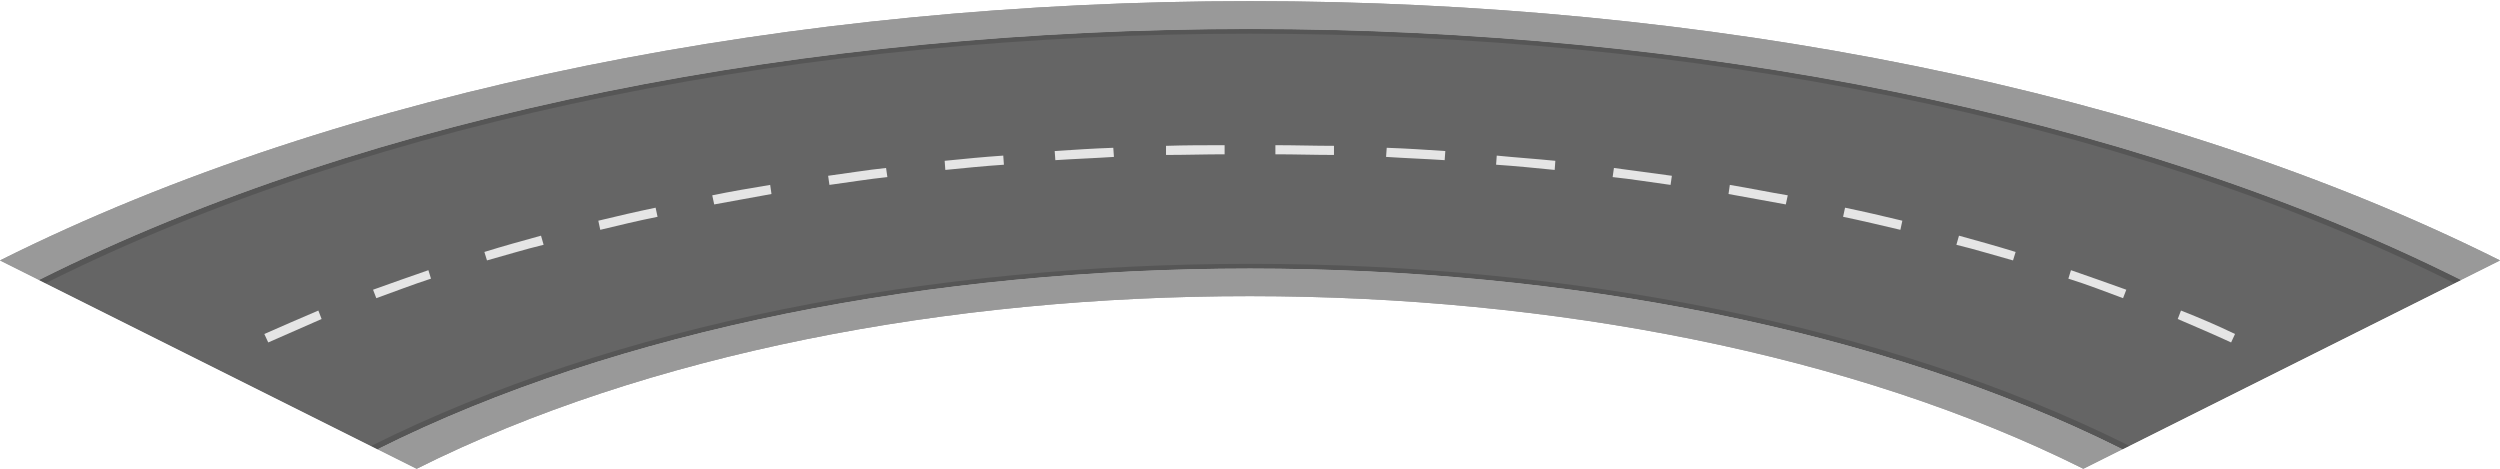 <svg enable-background="new 0 0 384 72" viewBox="0 0 384 72" xmlns="http://www.w3.org/2000/svg"><path d="m378 43c-102.7-51.4-269.3-51.4-372 0l52 26c74-37 194-37 268 0z" fill="#656565"/><path d="m384 40c-106.2-53.1-277.8-53.1-384 0l6 3c102.7-51.4 269.3-51.4 372 0z" fill="#999"/><path d="m326 69c-74-37-194-37-268 0l6 3c70.7-35.4 185.3-35.3 256 0z" fill="#999"/><path d="m378 43c-102.7-51.4-269.3-51.4-372 0l52 26c74-37 194-37 268 0z" fill="#656565"/><path d="m384 40c-106.2-53.1-277.8-53.1-384 0l6 3c102.7-51.4 269.3-51.4 372 0z" fill="#999"/><path d="m378 43c-102.7-51.3-269.3-51.4-372 0l1 .5c102.2-51.1 267.8-51.1 370 0z" opacity=".15"/><path d="m327.1 68.5c-74.6-37.3-195.5-37.3-270.1 0l1 .5c74-37 194-37 268 0z" opacity=".15"/><path d="m41.2 52.6-.6-1.3c2.7-1.2 5.5-2.4 8.3-3.6l.5 1.3c-2.7 1.2-5.5 2.4-8.2 3.6zm16.6-6.8-.5-1.3c2.8-1 5.6-2 8.5-3l.4 1.3c-2.8.9-5.6 2-8.4 3zm17-5.8-.4-1.3c2.9-.9 5.8-1.7 8.7-2.5l.4 1.4c-2.9.7-5.8 1.6-8.7 2.4zm17.4-4.7-.3-1.4c2.9-.7 5.9-1.4 8.8-2l.3 1.4c-3 .6-5.9 1.3-8.8 2zm17.5-3.9-.3-1.4c2.9-.6 5.9-1.1 8.9-1.6l.2 1.4c-2.9.5-5.9 1.1-8.8 1.6zm17.7-3-.2-1.4c3-.4 6-.9 8.9-1.2l.2 1.4c-2.9.3-5.9.8-8.9 1.2zm17.8-2.3-.1-1.4c3-.3 6-.6 9-.8l.1 1.4c-3 .2-6 .5-9 .8zm16.9-1.5-.1-1.4c3-.2 6-.4 9-.5l.1 1.4c-3 .2-6 .3-9 .5zm17-.8v-1.4c3-.1 6-.1 9-.1v1.4c-3 0-6 .1-9 .1z" fill="#e5e5e5"/><path d="m334.5 49 .5-1.3c2.8 1.1 5.6 2.3 8.3 3.6l-.6 1.3c-2.6-1.2-5.4-2.4-8.2-3.6zm-16.8-6.2.4-1.3c2.9 1 5.7 2 8.5 3l-.5 1.3c-2.7-1-5.5-2.1-8.4-3zm-17.2-5.2.4-1.4c2.9.8 5.8 1.6 8.7 2.5l-.4 1.3c-2.9-.8-5.8-1.7-8.7-2.4zm-17.4-4.3.3-1.4c2.9.6 5.9 1.3 8.8 2l-.3 1.4c-3-.7-5.9-1.4-8.8-2zm-17.6-3.5.2-1.4c3 .5 5.9 1.1 8.9 1.6l-.3 1.4c-2.9-.5-5.9-1.1-8.8-1.6zm-17.8-2.6.2-1.4c3 .4 6 .8 8.9 1.2l-.2 1.4c-3-.4-6-.9-8.9-1.2zm-17.9-1.9.1-1.4c3 .3 6 .5 9 .8l-.1 1.4c-3-.3-6-.6-9-.8zm-16.9-1.2.1-1.4c3 .1 6 .3 9 .5l-.1 1.4c-3-.2-6-.3-9-.5zm-17-.4v-1.4c3 0 6 .1 9 .1v1.4c-3 0-6-.1-9-.1z" fill="#e5e5e5"/><path d="m326 69c-74-37-194-37-268 0l6 3c70.7-35.4 185.3-35.3 256 0z" fill="#999"/></svg>